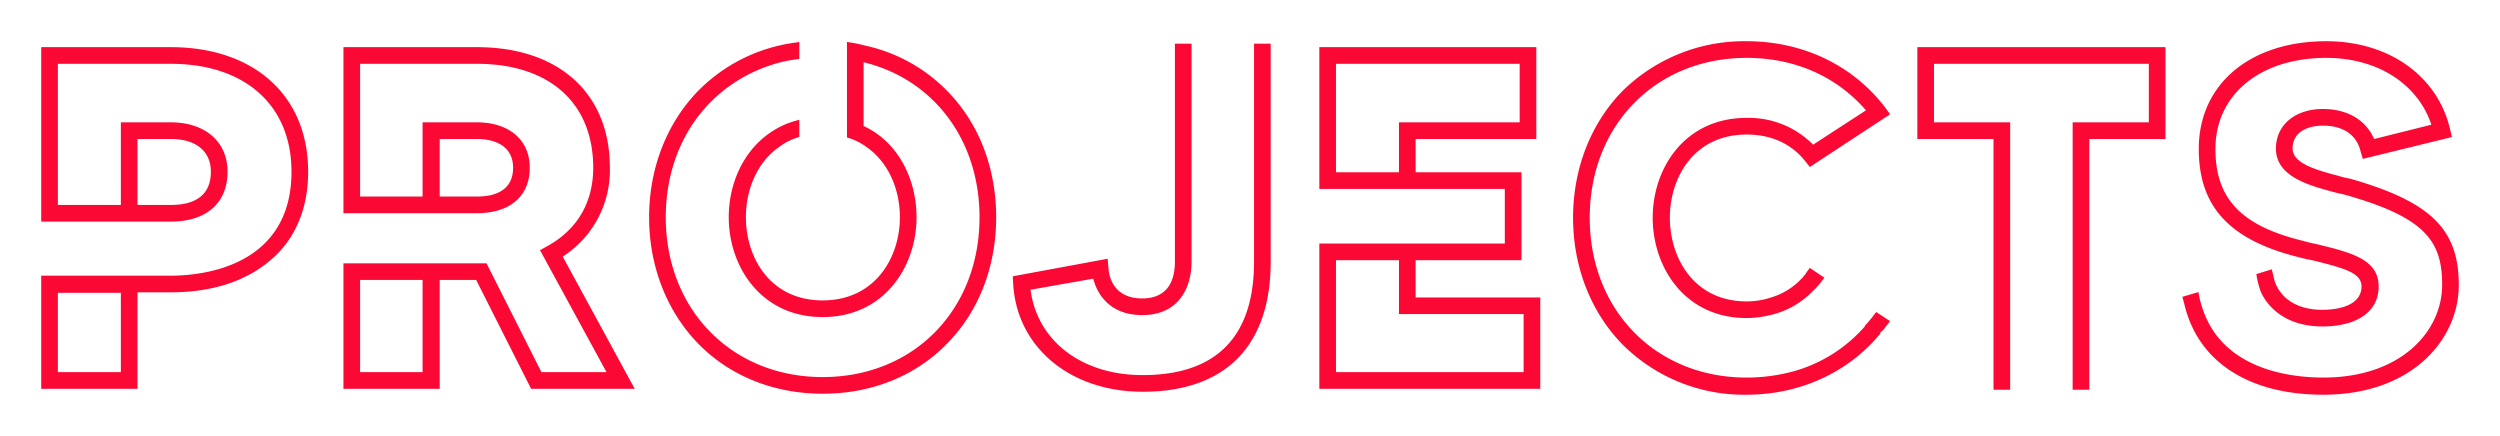 <svg xmlns="http://www.w3.org/2000/svg" xmlns:xlink="http://www.w3.org/1999/xlink" width="606.52" height="105.76" viewBox="0 0 606.52 105.76"><defs><filter id="a" x="0" y="0" width="606.52" height="105.76" filterUnits="userSpaceOnUse"><feOffset dy="3" input="SourceAlpha"/><feGaussianBlur stdDeviation="3" result="b"/><feFlood flood-color="#3a00ff"/><feComposite operator="in" in2="b"/><feComposite in="SourceGraphic"/></filter></defs><g transform="matrix(1, 0, 0, 1, 0, 0)" filter="url(#a)"><path d="M37.56,3.12H5.64V46.44H37.56c8.88,0,14.28-4.68,14.28-12.6,0-7.56-5.64-12.48-14.28-12.48H24.96V41.4H10.68V8.16H37.56c17.76,0,28.8,9.84,28.8,25.68,0,23.04-22.08,24.72-28.8,24.72H5.64V87H30V63.6h7.56c9.48,0,17.64-2.4,23.64-7.2,6.72-5.16,10.2-13.08,10.2-22.56C71.4,15.12,58.08,3.12,37.56,3.12ZM30,26.4h7.56c5.88,0,9.24,2.76,9.24,7.44,0,5.04-3.12,7.56-9.24,7.56H30ZM24.96,81.96H10.68V63.72H24.96ZM133.32,54.6A25.405,25.405,0,0,0,144.6,32.88c0-18.36-12.6-29.76-32.76-29.76H78.96V44.4h32.88c8.28,0,13.32-4.32,13.32-11.52,0-7.08-5.28-11.52-13.32-11.52H98.16v18H84V8.16h27.84c17.28,0,27.72,9.24,27.72,24.72,0,8.16-3.72,14.64-10.92,18.6l-2.16,1.2,15.96,29.28H127.8l-13.32-26.4H78.96V87h24.36V60.6h8.04L124.68,87h26.28Zm-30-28.2h8.52c3,0,8.28.84,8.28,6.48,0,4.32-2.88,6.48-8.28,6.48h-8.52ZM98.16,81.96H84V60.6H98.16ZM226.32,13.92A39.986,39.986,0,0,0,206.16,2.76a34.026,34.026,0,0,0-5.04-.96V25.92a14.018,14.018,0,0,1,5.04,2.4c5.28,3.72,7.8,10.2,7.8,16.56,0,9.48-5.76,19.68-18.24,19.68S177.6,54.36,177.6,44.88c0-6.36,2.52-12.96,7.92-16.68a14.018,14.018,0,0,1,5.04-2.4V20.64a20.725,20.725,0,0,0-5.04,1.68c-8.64,4.2-13.08,13.32-13.08,22.56,0,12.24,8.04,24.72,23.28,24.72S219,57.12,219,44.88c0-9.12-4.32-18.36-12.84-22.44V7.92c16.2,4.2,27.12,18.48,27.12,36.96,0,22.2-15.72,38.28-37.56,38.28-21.72,0-37.56-16.08-37.56-38.28,0-18.6,11.04-32.76,27.36-37.08a31.536,31.536,0,0,1,5.04-.84V1.8c-1.8.24-3.48.48-5.04.84a40.9,40.9,0,0,0-20.4,11.28c-7.68,7.92-12,18.96-12,30.96s4.32,23.04,12,30.96c7.8,8.04,18.72,12.36,30.6,12.36,12,0,22.8-4.32,30.6-12.36,7.8-7.92,12-18.96,12-30.96S234.12,21.84,226.32,13.92ZM299.88,2.28v53.4c0,17.88-8.88,27-26.52,27-14.4,0-24.84-7.92-26.64-19.8L261,60.36c1.32,4.44,4.92,8.76,12.24,8.76,9.24,0,12.48-6.96,12.48-13.44V2.28h-5.04v53.4c0,5.52-2.52,8.4-7.44,8.4-6.48,0-7.56-4.8-7.68-6.96l-.24-2.76-24,4.44.12,2.16c.84,15.72,14.04,26.76,31.92,26.76,20.4,0,31.56-11.4,31.56-32.04V2.28Zm40.2,53.52h25.68V33.48H340.08V26.4h29.28V3.12H315.72v35.4h45V50.76h-45V87h54.6V63.84H340.08Zm-5.04-22.32H320.76V8.16h43.56v13.2H335.04Zm30.24,48.48H320.76V55.8h14.28V68.88h30.24Zm82.8-10.92v.12A35.179,35.179,0,0,1,431.76,81.6a42.416,42.416,0,0,1-11.88,1.68c-21.72,0-37.56-16.08-37.56-38.28S398.16,6.72,419.88,6.72c11.4,0,21.24,4.32,28.2,12.12l-12,7.8a22.453,22.453,0,0,0-16.2-6.36c-15.24,0-23.28,12.36-23.28,24.72s8.04,24.84,23.28,24.84a26.222,26.222,0,0,0,7.56-1.2,20.86,20.86,0,0,0,8.28-4.92l.48-.48a20.318,20.318,0,0,0,3.24-3.84l-4.32-2.88-.24.24-1.2,1.68c-.12.24-.36.36-.48.6a16,16,0,0,1-7.44,4.8,18.3,18.3,0,0,1-5.88.96c-12.48,0-18.12-10.32-18.12-19.8s5.64-19.68,18.12-19.68c7.32,0,11.52,3.36,13.8,6.24l1.44,1.8L455.4,20.04l-1.56-2.16c-7.92-10.32-20.16-16.2-33.96-16.2a42.572,42.572,0,0,0-30.6,12.36c-7.68,7.92-12,18.96-12,30.96s4.32,23.04,12,30.96a42.188,42.188,0,0,0,30.6,12.48c13.56,0,25.8-5.88,33.6-15.96a1.656,1.656,0,0,0,.36-.48l1.56-2.04-4.2-2.76A48.373,48.373,0,0,1,448.08,71.04ZM460.8,3.12V26.4h18.48V87.24h5.04V21.36H465.84V8.16h51.12v13.2H498.48V87.24h5.04V26.4H522V3.12ZM566.4,35.04a19.182,19.182,0,0,1-2.52-.6c-6-1.56-11.04-3.12-11.04-6.24,0-3.72,3.48-5.04,6.84-5.04,6.24,0,8.16,3.6,8.64,5.76l.72,2.4L591.6,25.8l-.6-2.52c-3.12-13.08-15.12-21.6-30.48-21.6-18.84,0-31.44,10.68-31.44,26.64,0,14.28,7.68,22.56,24.72,26.76,1.32.36,2.52.6,3.72.84,7.68,1.92,11.04,3,11.04,5.76,0,4.8-6.84,5.16-9,5.16-7.08,0-10.44-3.72-11.28-7.32l-.6-2.64L543,58.32a22.038,22.038,0,0,0,1.2,4.92c2.04,4.44,6.96,8.64,15.36,8.64,8.76,0,14.16-3.84,14.16-10.2,0-7.08-7.32-8.76-15.12-10.68-1.08-.24-2.28-.48-3.48-.84-14.88-3.6-21-9.96-21-21.84,0-12.96,10.68-21.6,26.4-21.6,12,0,21.48,6,24.84,15.36L572.4,25.32c-2.16-4.56-6.72-7.2-12.72-7.2-6.96,0-11.88,4.08-11.88,10.08,0,7.32,8.52,9.48,14.76,11.16.96.24,1.68.36,2.52.6,19.56,5.52,23.04,11.28,23.04,21.36,0,10.92-9.72,21.96-28.32,21.96-7.2,0-23.64-1.56-28.68-15.96h0a22.5,22.5,0,0,1-1.2-4.92L525,63.84l.6,2.28c3.36,14.16,15.84,22.32,34.2,22.32,21.84,0,33.36-13.68,33.36-27.12C593.16,47.52,586.2,40.68,566.4,35.04Z" transform="translate(3.86 4.82)" fill="#fb0834" stroke="#fff" stroke-width="1"/></g></svg>